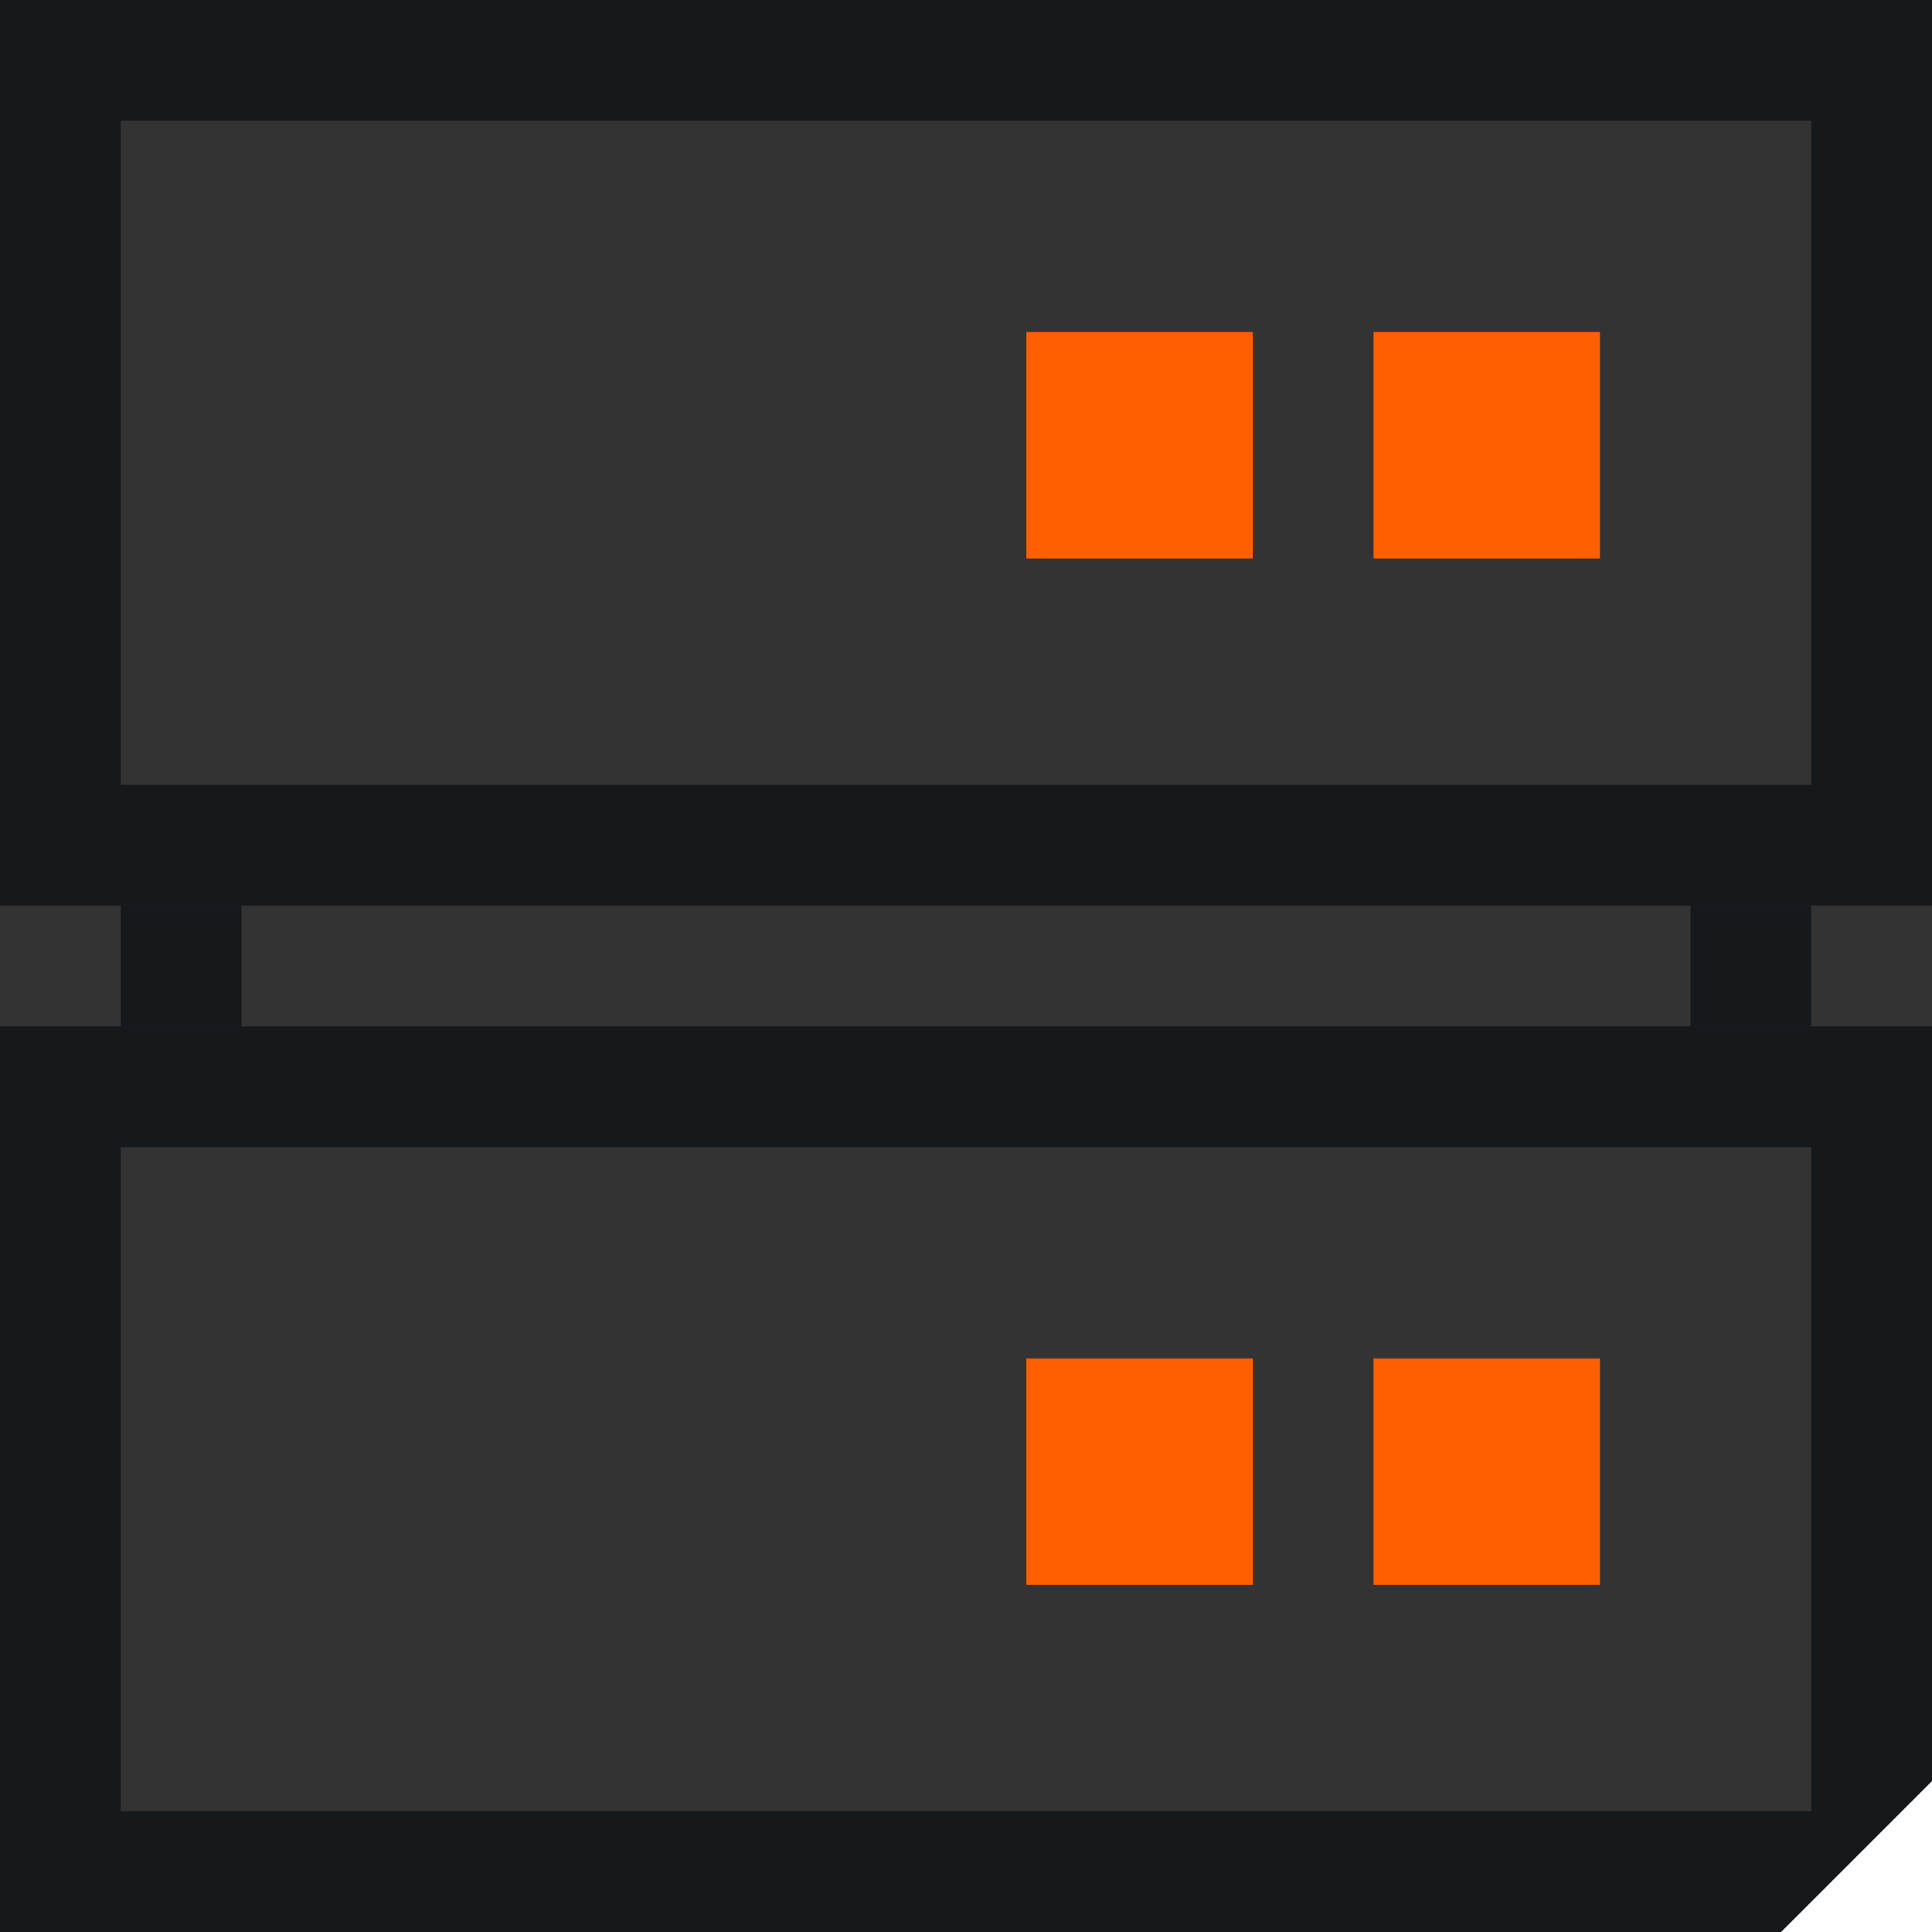 <svg width="128" height="128" viewBox="0 0 128 128" fill="none" xmlns="http://www.w3.org/2000/svg">
<rect x="0" y="0" width="128" height="128" fill="#333333" stroke="none"/>
<rect x="4" y="4" width="120" height="52" stroke="#15191C" stroke-width="8"/>
<rect x="91" y="22" width="15" height="15" fill="#FF5F00"/>
<rect x="91" y="90" width="15" height="15" fill="#FF5F00"/>
<rect x="68" y="22" width="15" height="15" fill="#FF5F00"/>
<rect x="68" y="90" width="15" height="15" fill="#FF5F00"/>
<rect x="4" y="72" width="120" height="52" stroke="#15191C" stroke-width="8"/>
<rect x="8" y="60" width="8" height="8" fill="#15191C"/>
<rect x="112" y="60" width="8" height="8" fill="#15191C"/>
<path d="M128 118L118 128H128V118Z" fill="white"/>
</svg>
